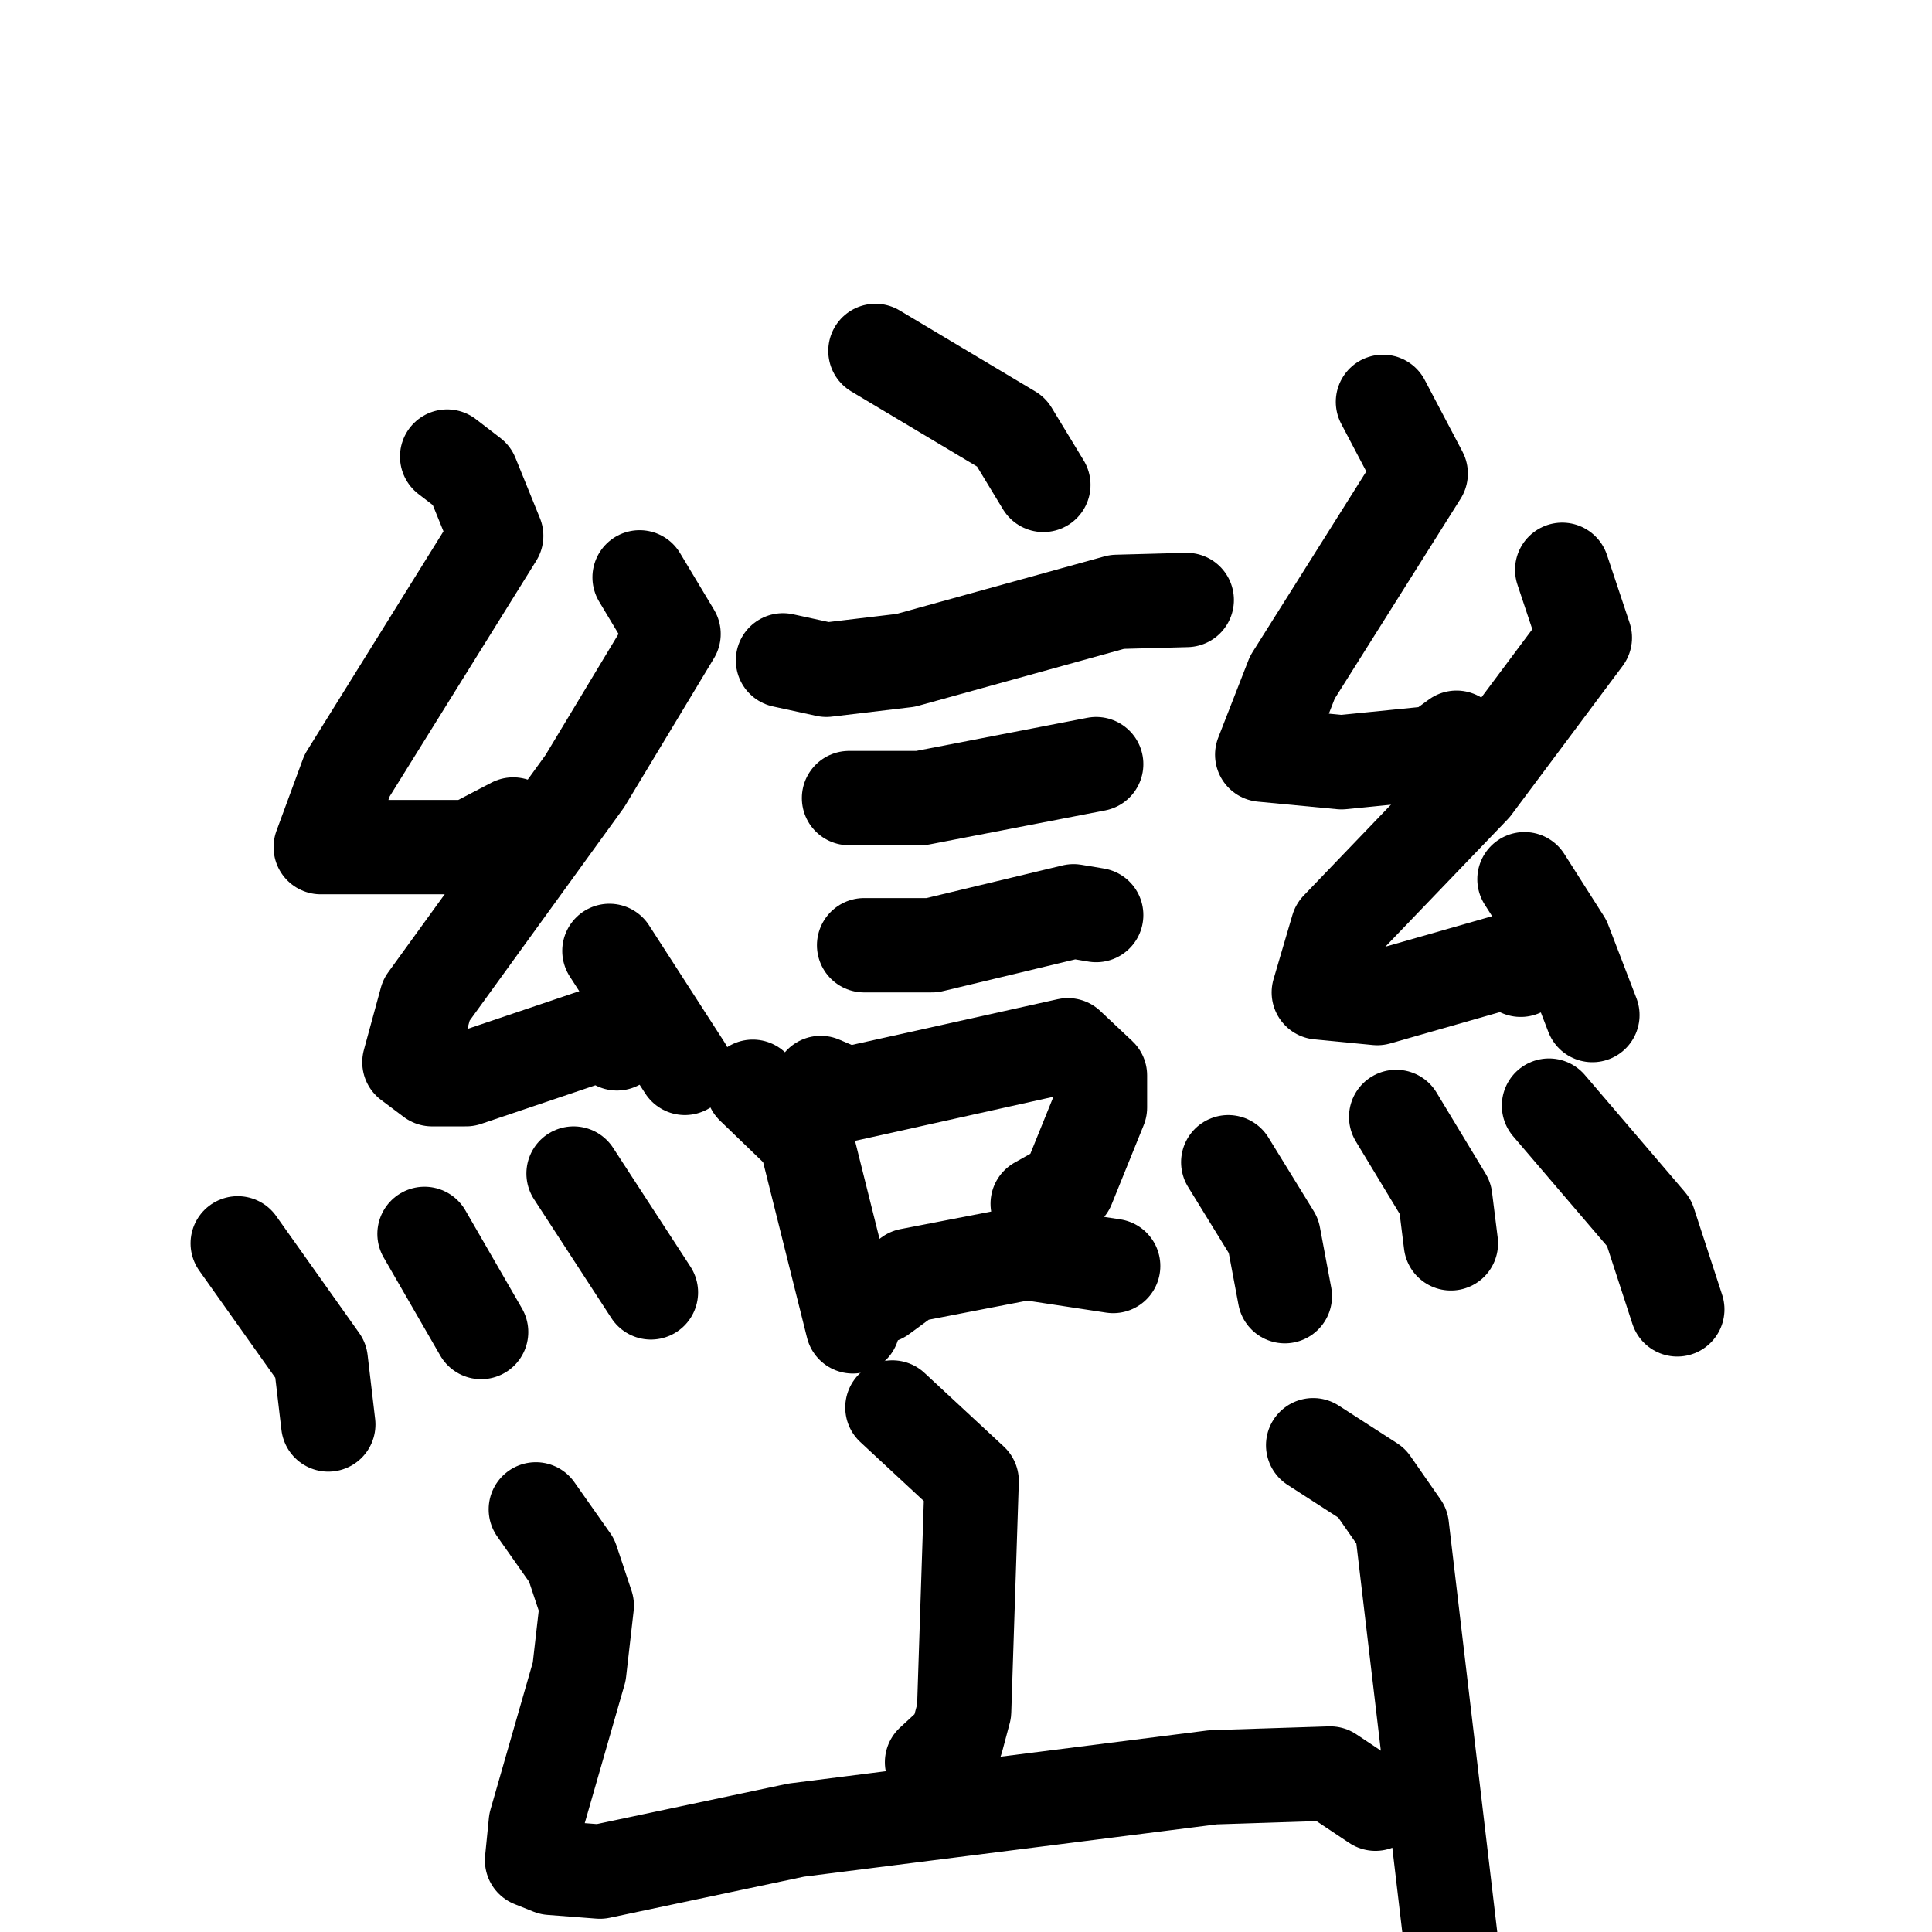 <svg xmlns="http://www.w3.org/2000/svg" viewBox="0 0 1024 1024">
  <g style="fill:none;stroke:#000000;stroke-width:50;stroke-linecap:round;stroke-linejoin:round;" transform="scale(1, 1) translate(0, 0)">
    <path d="M 464.0,186.0 L 536.0,229.0 L 553.0,257.0"/>
    <path d="M 415.0,350.0 L 438.0,355.0 L 480.0,350.0 L 592.0,319.0 L 629.0,318.0"/>
    <path d="M 450.0,423.0 L 488.0,423.0 L 581.0,405.0"/>
    <path d="M 458.0,501.0 L 494.0,501.0 L 569.0,483.0 L 581.0,485.0"/>
    <path d="M 399.0,576.0 L 427.0,603.0 L 452.0,703.0"/>
    <path d="M 435.0,574.0 L 449.0,580.0 L 566.0,554.0 L 583.0,570.0 L 583.0,587.0 L 566.0,629.0 L 550.0,638.0"/>
    <path d="M 467.0,687.0 L 482.0,676.0 L 544.0,664.0 L 590.0,671.0"/>
    <path d="M 237.0,242.0 L 250.0,252.0 L 263.0,284.0 L 184.0,411.0 L 170.0,449.0 L 249.0,449.0 L 272.0,437.0"/>
    <path d="M 339.0,306.0 L 357.0,336.0 L 310.0,414.0 L 226.0,530.0 L 217.0,563.0 L 229.0,572.0 L 247.0,572.0 L 321.0,547.0 L 327.0,553.0"/>
    <path d="M 323.0,504.0 L 363.0,566.0"/>
    <path d="M 126.0,659.0 L 170.0,721.0 L 174.0,755.0"/>
    <path d="M 225.0,654.0 L 255.0,706.0"/>
    <path d="M 304.0,622.0 L 345.0,685.0"/>
    <path d="M 733.0,213.0 L 753.0,251.0 L 685.0,359.0 L 669.0,400.0 L 711.0,404.0 L 761.0,399.0 L 772.0,391.0"/>
    <path d="M 828.0,302.0 L 840.0,338.0 L 781.0,417.0 L 709.0,492.0 L 699.0,526.0 L 730.0,529.0 L 800.0,509.0 L 806.0,514.0"/>
    <path d="M 808.0,466.0 L 829.0,499.0 L 844.0,538.0"/>
    <path d="M 651.0,616.0 L 675.0,655.0 L 681.0,687.0"/>
    <path d="M 740.0,592.0 L 766.0,635.0 L 769.0,659.0"/>
    <path d="M 821.0,586.0 L 874.0,648.0 L 889.0,694.0"/>
    <path d="M 473.0,746.0 L 515.0,785.0 L 511.0,907.0 L 507.0,922.0 L 494.0,934.0"/>
    <path d="M 284.0,800.0 L 303.0,827.0 L 311.0,851.0 L 307.0,886.0 L 284.0,966.0 L 282.0,986.0 L 292.0,990.0 L 318.0,992.0 L 422.0,970.0 L 643.0,942.0 L 705.0,940.0 L 729.0,956.0"/>
    <path d="M 696.0,766.0 L 727.0,786.0 L 743.0,809.0 L 771.0,1046.0"/>
  </g>
</svg>
